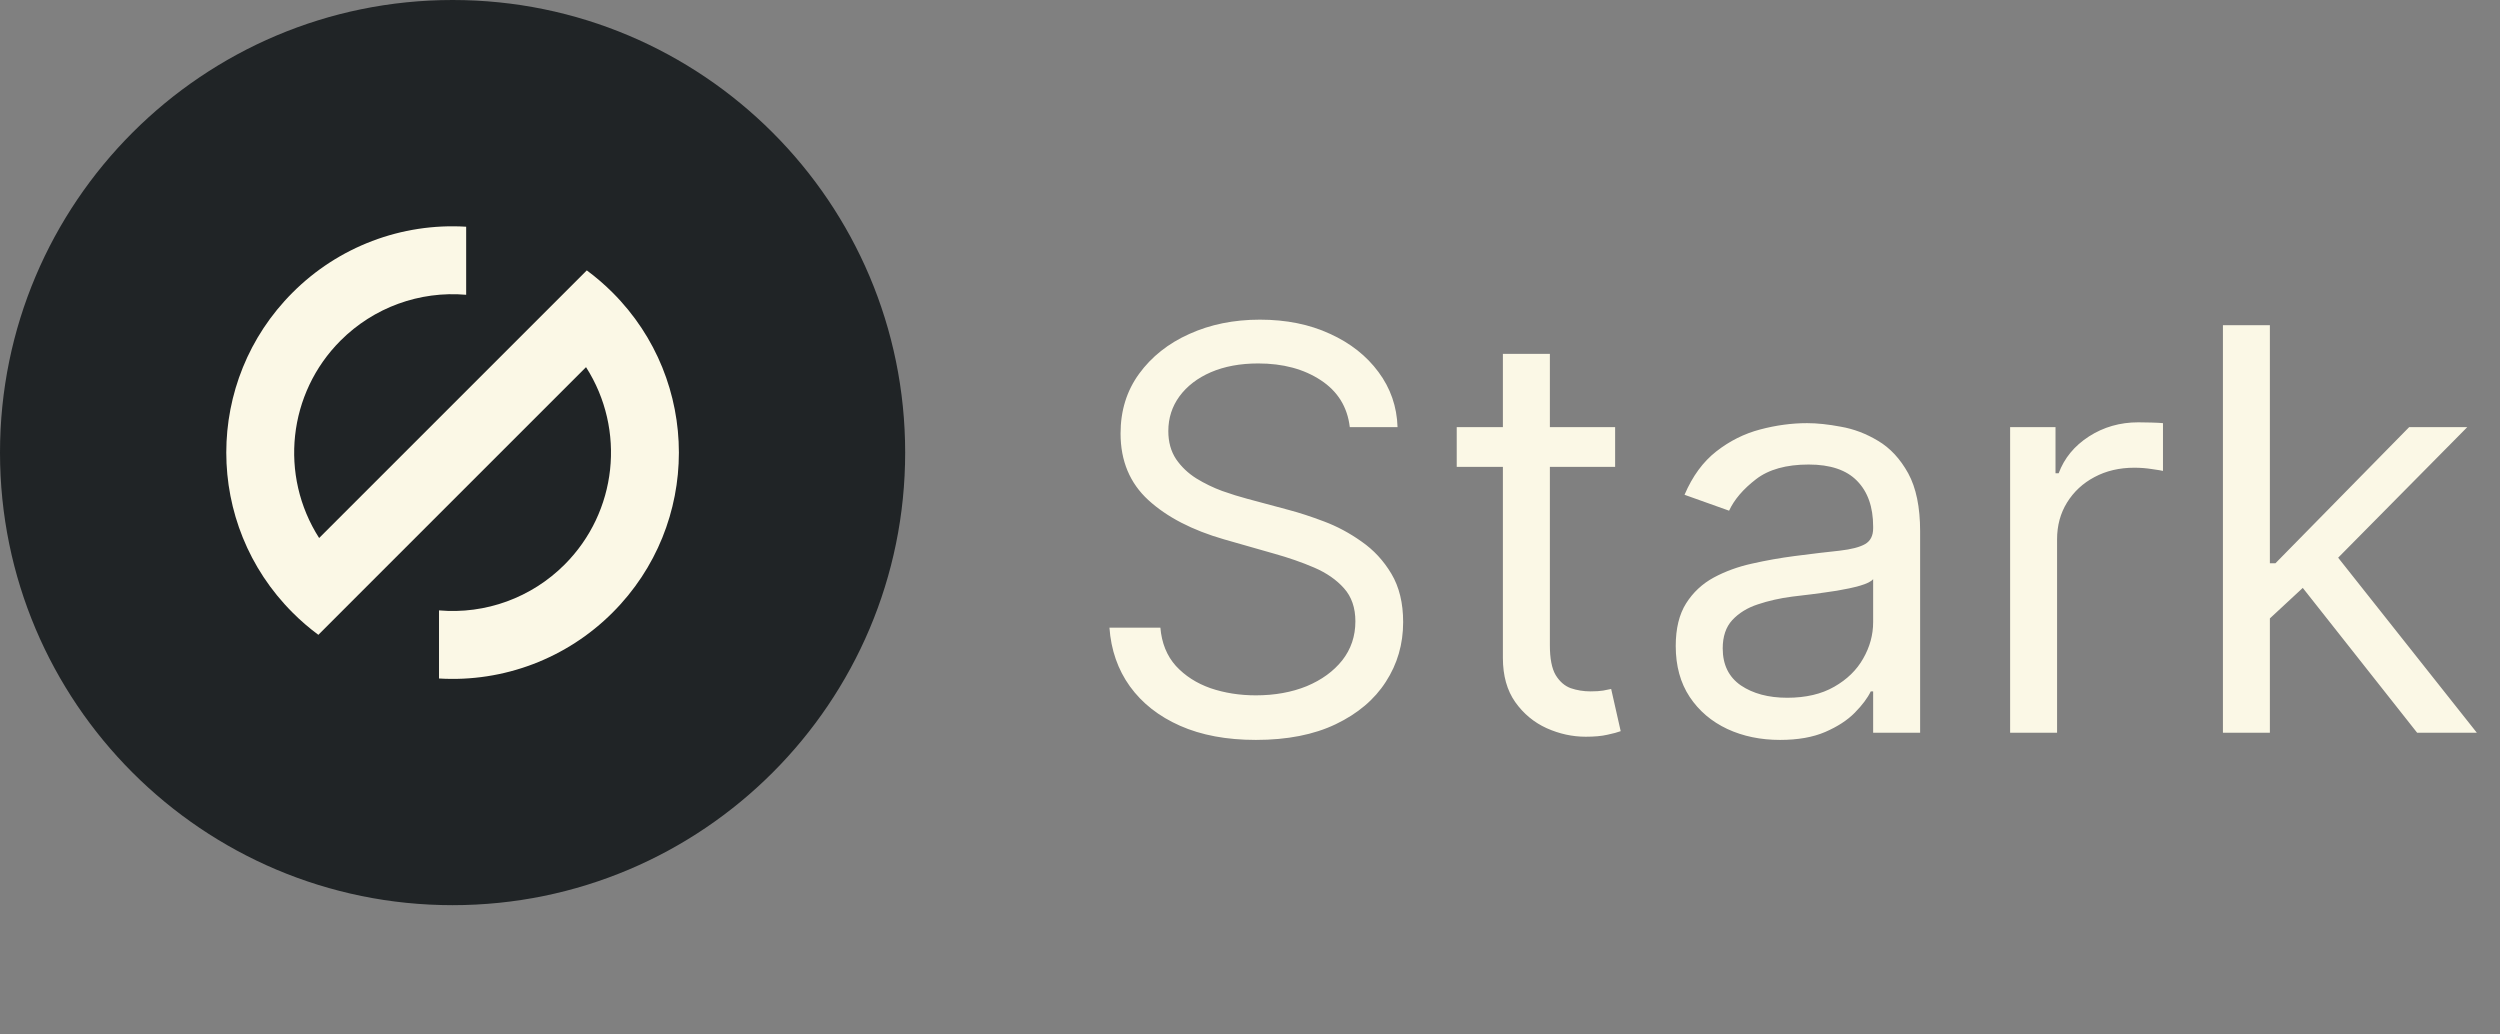 <svg width="58" height="24" viewBox="0 0 58 24" fill="none" xmlns="http://www.w3.org/2000/svg">
<rect x="0" y="0" width="58" height="24" fill="#808080" stroke="none"/>
<path d="M31.315 9.909C31.26 9.441 31.035 9.078 30.641 8.82C30.247 8.561 29.764 8.432 29.192 8.432C28.773 8.432 28.407 8.5 28.093 8.635C27.782 8.77 27.539 8.957 27.364 9.194C27.191 9.431 27.105 9.7 27.105 10.001C27.105 10.254 27.165 10.471 27.285 10.652C27.408 10.831 27.565 10.98 27.756 11.1C27.947 11.217 28.147 11.314 28.356 11.391C28.566 11.465 28.758 11.525 28.933 11.571L29.893 11.829C30.14 11.894 30.414 11.983 30.715 12.097C31.02 12.211 31.311 12.367 31.588 12.564C31.868 12.758 32.099 13.007 32.28 13.311C32.462 13.616 32.553 13.99 32.553 14.433C32.553 14.944 32.419 15.406 32.151 15.818C31.886 16.231 31.498 16.558 30.988 16.802C30.48 17.045 29.863 17.166 29.136 17.166C28.459 17.166 27.873 17.057 27.378 16.838C26.885 16.62 26.497 16.315 26.214 15.924C25.934 15.534 25.776 15.079 25.739 14.562H26.921C26.951 14.919 27.071 15.215 27.28 15.449C27.493 15.68 27.761 15.852 28.084 15.966C28.41 16.077 28.761 16.132 29.136 16.132C29.573 16.132 29.966 16.061 30.314 15.92C30.661 15.775 30.937 15.575 31.14 15.32C31.343 15.061 31.445 14.759 31.445 14.415C31.445 14.101 31.357 13.845 31.181 13.648C31.006 13.451 30.775 13.291 30.489 13.168C30.203 13.045 29.893 12.938 29.561 12.845L28.398 12.513C27.659 12.3 27.074 11.997 26.643 11.603C26.213 11.209 25.997 10.694 25.997 10.057C25.997 9.527 26.14 9.066 26.427 8.672C26.716 8.275 27.104 7.967 27.59 7.749C28.079 7.527 28.625 7.416 29.229 7.416C29.838 7.416 30.38 7.525 30.854 7.744C31.328 7.959 31.703 8.255 31.98 8.63C32.26 9.006 32.408 9.432 32.423 9.909H31.315ZM37.471 9.909V10.832H33.796V9.909H37.471ZM34.867 8.21H35.957V14.969C35.957 15.277 36.001 15.507 36.091 15.661C36.183 15.812 36.3 15.914 36.441 15.966C36.586 16.015 36.739 16.04 36.899 16.04C37.019 16.04 37.117 16.034 37.194 16.021C37.271 16.006 37.333 15.994 37.379 15.984L37.6 16.963C37.526 16.991 37.423 17.018 37.291 17.046C37.159 17.077 36.991 17.092 36.788 17.092C36.48 17.092 36.178 17.026 35.883 16.894C35.591 16.762 35.347 16.56 35.154 16.289C34.963 16.018 34.867 15.677 34.867 15.264V8.21ZM41.297 17.166C40.847 17.166 40.439 17.082 40.073 16.912C39.707 16.74 39.416 16.492 39.201 16.169C38.985 15.843 38.877 15.449 38.877 14.987C38.877 14.581 38.958 14.252 39.117 13.999C39.278 13.744 39.492 13.544 39.759 13.399C40.027 13.255 40.322 13.147 40.646 13.076C40.972 13.002 41.3 12.944 41.629 12.901C42.06 12.845 42.409 12.804 42.677 12.776C42.948 12.745 43.145 12.694 43.268 12.624C43.394 12.553 43.457 12.43 43.457 12.254V12.217C43.457 11.762 43.332 11.408 43.083 11.155C42.837 10.903 42.463 10.777 41.961 10.777C41.441 10.777 41.033 10.891 40.738 11.119C40.443 11.346 40.235 11.589 40.115 11.848L39.081 11.479C39.265 11.048 39.511 10.712 39.819 10.472C40.13 10.229 40.469 10.06 40.835 9.964C41.204 9.866 41.567 9.817 41.924 9.817C42.152 9.817 42.414 9.844 42.709 9.9C43.008 9.952 43.295 10.061 43.572 10.228C43.852 10.394 44.085 10.645 44.27 10.98C44.454 11.316 44.547 11.765 44.547 12.328V17H43.457V16.04H43.402C43.328 16.194 43.205 16.358 43.032 16.534C42.86 16.709 42.631 16.858 42.344 16.982C42.058 17.105 41.709 17.166 41.297 17.166ZM41.463 16.188C41.894 16.188 42.257 16.103 42.552 15.934C42.851 15.764 43.075 15.546 43.226 15.278C43.38 15.01 43.457 14.729 43.457 14.433V13.436C43.411 13.492 43.309 13.542 43.152 13.588C42.998 13.632 42.82 13.67 42.617 13.704C42.417 13.735 42.221 13.762 42.031 13.787C41.843 13.809 41.69 13.827 41.574 13.842C41.29 13.879 41.026 13.939 40.779 14.022C40.536 14.102 40.339 14.224 40.188 14.387C40.041 14.547 39.967 14.766 39.967 15.043C39.967 15.421 40.107 15.707 40.387 15.901C40.67 16.092 41.029 16.188 41.463 16.188ZM46.635 17V9.909H47.688V10.98H47.761C47.891 10.629 48.125 10.345 48.463 10.126C48.802 9.908 49.183 9.798 49.608 9.798C49.688 9.798 49.788 9.8 49.908 9.803C50.028 9.806 50.119 9.811 50.181 9.817V10.925C50.144 10.915 50.059 10.902 49.927 10.883C49.797 10.862 49.66 10.851 49.516 10.851C49.171 10.851 48.863 10.923 48.592 11.068C48.325 11.209 48.112 11.406 47.955 11.659C47.801 11.908 47.724 12.193 47.724 12.513V17H46.635ZM52.588 14.415L52.569 13.067H52.791L55.893 9.909H57.241L53.936 13.251H53.843L52.588 14.415ZM51.572 17V7.545H52.661V17H51.572ZM56.078 17L53.308 13.492L54.083 12.734L57.463 17H56.078Z" fill="#FBF8E6"/>
<path d="M21 10.5C21 4.701 16.299 0 10.5 0C4.701 0 0 4.701 0 10.5C0 16.299 4.701 21 10.5 21C16.299 21 21 16.299 21 10.5Z" fill="#202426"/>
<path fill-rule="evenodd" clip-rule="evenodd" d="M10.185 15.741V14.161C11.266 14.256 12.332 13.866 13.099 13.098C14.319 11.878 14.526 9.972 13.596 8.518L8.518 13.595L7.386 14.728C7.174 14.571 6.974 14.399 6.788 14.212C4.737 12.162 4.737 8.838 6.788 6.788C7.849 5.725 9.315 5.168 10.815 5.26V6.839C9.734 6.745 8.668 7.134 7.901 7.902C6.681 9.122 6.474 11.028 7.404 12.482L12.482 7.405L13.614 6.273C13.826 6.43 14.026 6.602 14.212 6.788C16.263 8.838 16.263 12.162 14.212 14.212C13.151 15.275 11.684 15.832 10.185 15.741Z" fill="#FBF8E6"/>
</svg>

